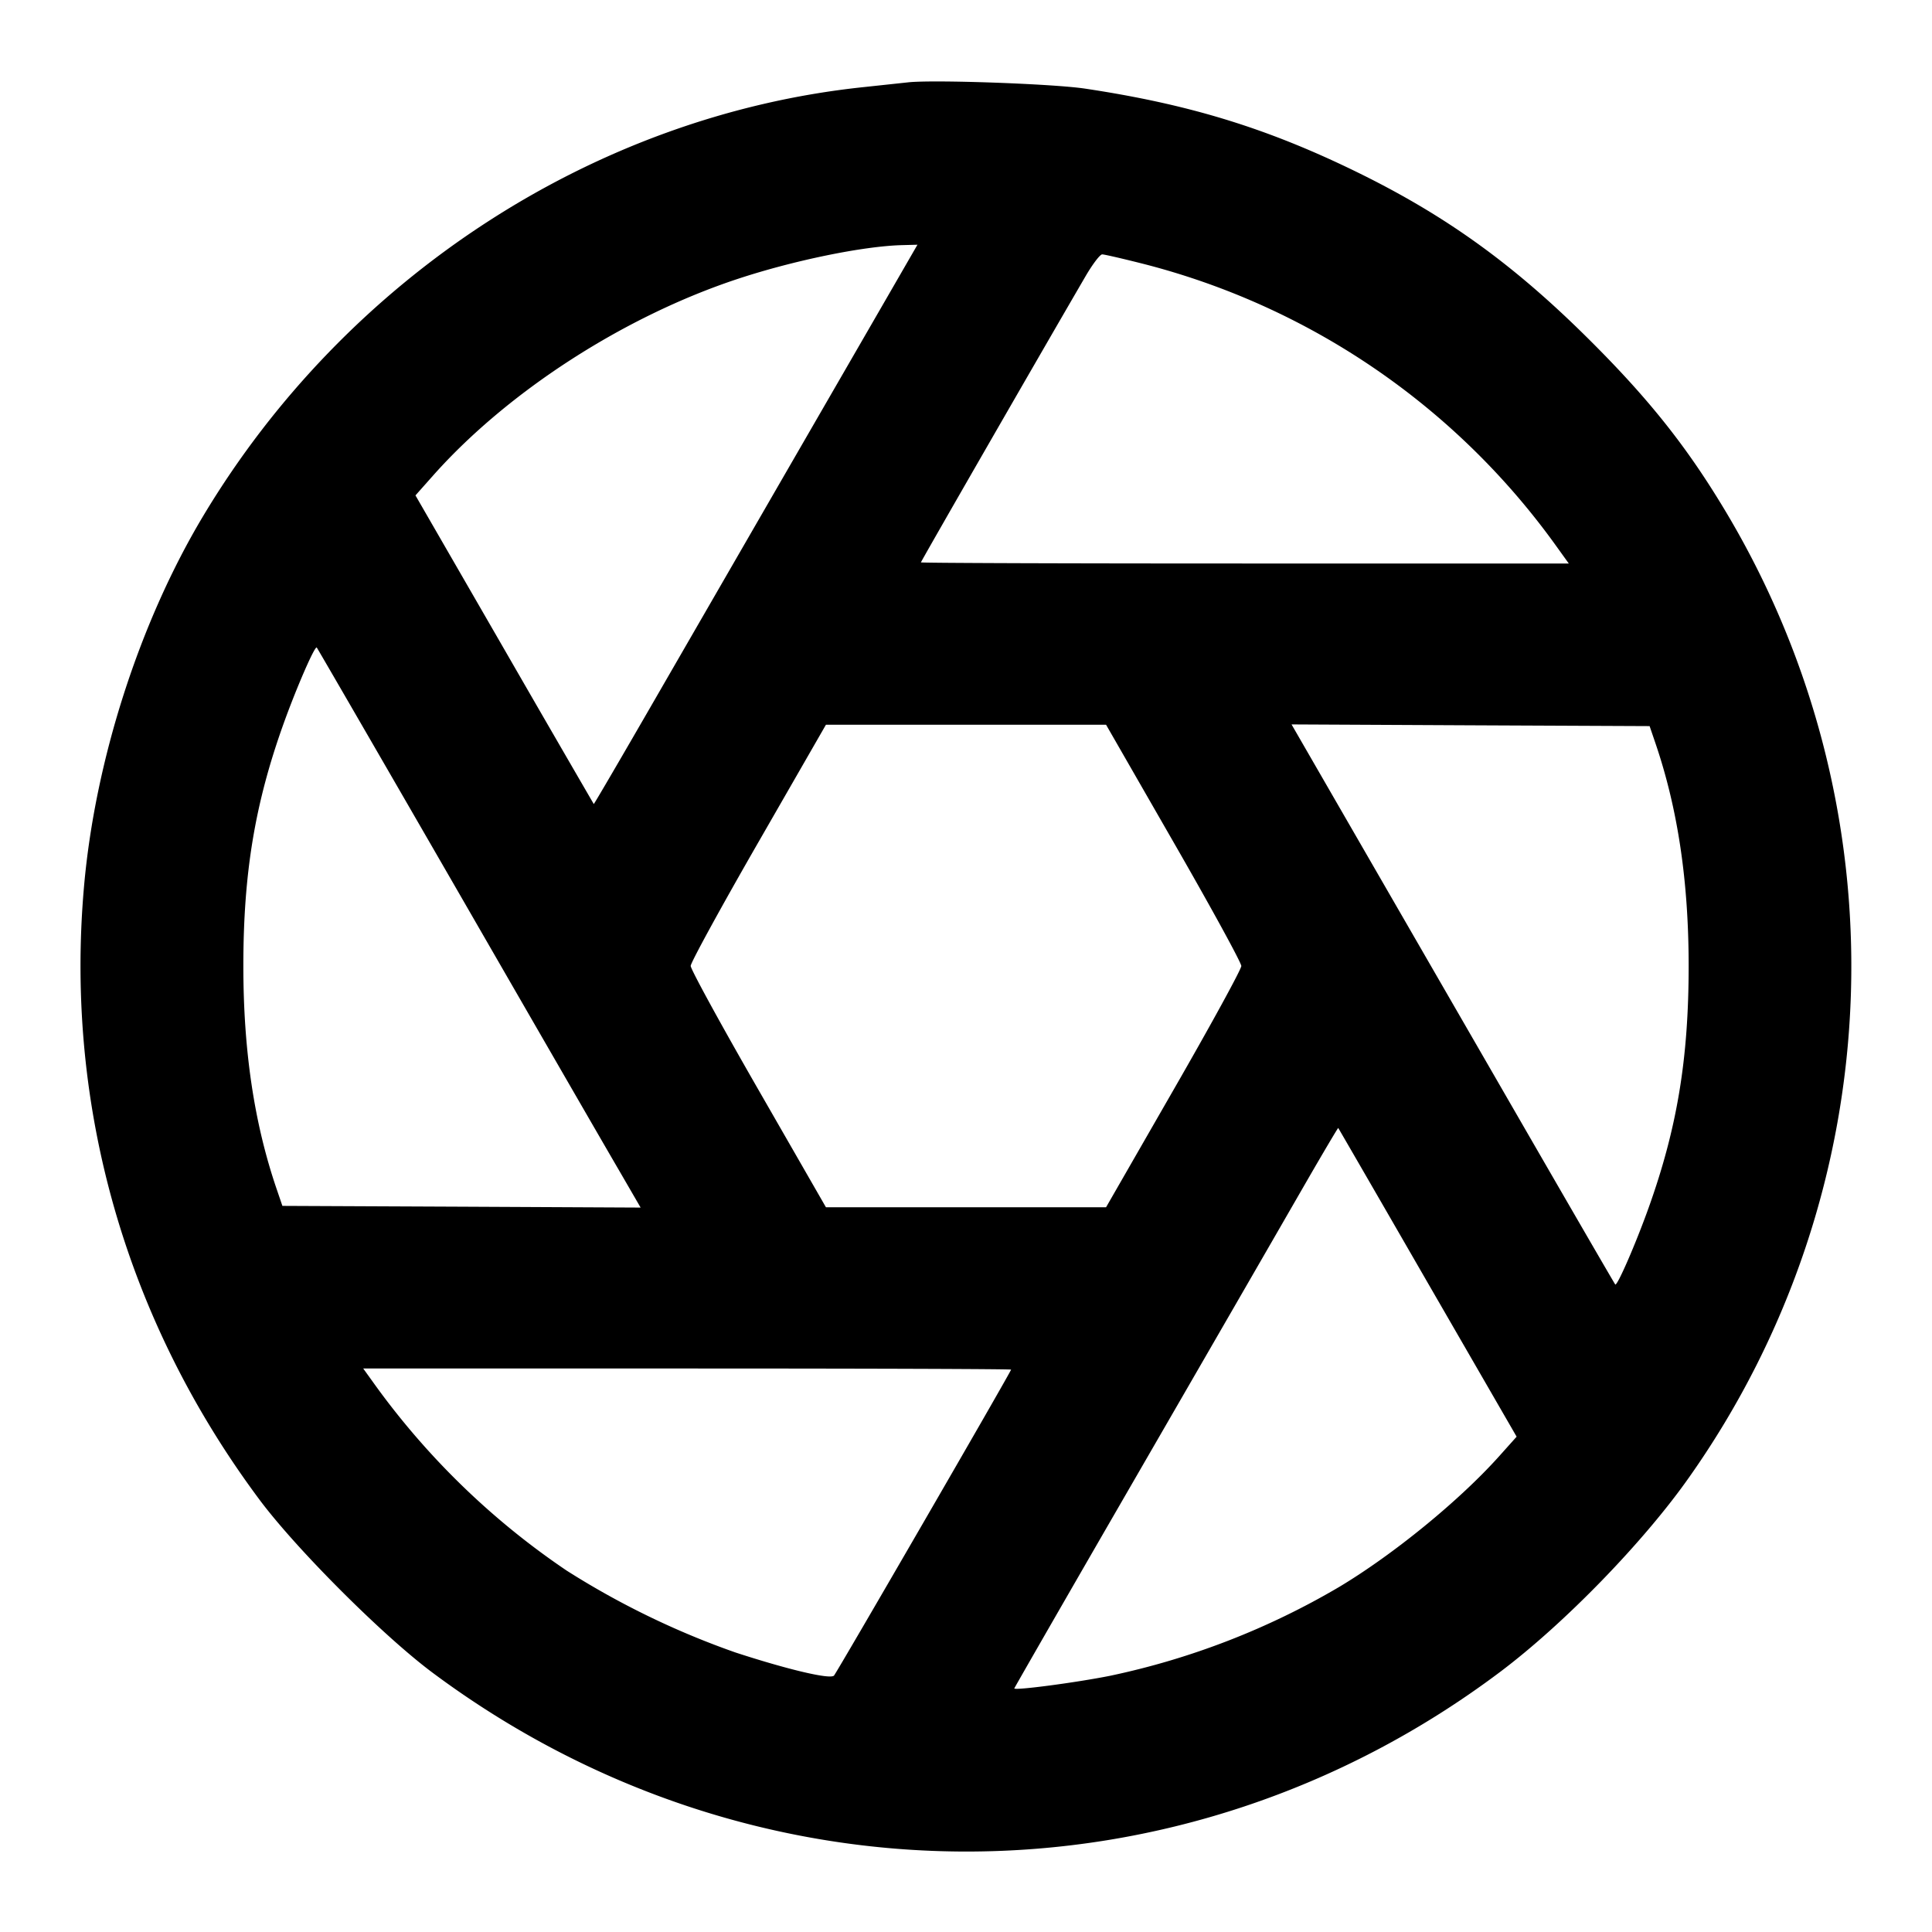<svg xmlns="http://www.w3.org/2000/svg" width="24" height="24" fill="none" stroke="currentColor" stroke-width="2" stroke-linecap="round" stroke-linejoin="round"><path d="m11.28 1.023-.56.06c-3.332.353-6.418 2.359-8.196 5.327-.792 1.322-1.344 3.04-1.481 4.61-.239 2.73.524 5.389 2.183 7.613.46.615 1.526 1.681 2.141 2.141 3.98 2.97 9.31 2.969 13.267-.004.801-.602 1.794-1.625 2.357-2.43a11.006 11.006 0 0 0 .391-12.077c-.452-.742-.913-1.319-1.62-2.024-.955-.954-1.807-1.568-2.942-2.119-1.098-.533-2.056-.826-3.34-1.019-.397-.06-1.892-.113-2.2-.078m-.316 2.767L9.722 5.94 8.147 8.668c-.421.73-.768 1.324-.771 1.32a625.33 625.33 0 0 1-1.111-1.921L5.161 6.154l.229-.258c.928-1.039 2.365-1.965 3.77-2.43.695-.23 1.563-.409 2.049-.421l.188-.005-.433.75m3.236-.513a9.08 9.08 0 0 1 5.137 3.513l.151.21h-4.024c-2.213 0-4.024-.006-4.024-.014 0-.012 1.456-2.543 2.046-3.556.087-.149.179-.27.206-.27.026 0 .255.053.508.117M5.681 11.06c.951 1.65 1.853 3.212 2.004 3.47l.273.471-2.225-.011-2.225-.01-.073-.214c-.278-.816-.412-1.718-.412-2.766 0-1.15.143-2.013.496-3 .162-.453.393-.983.416-.956.008.009.794 1.366 1.746 3.016m8.899-.595c.462.803.84 1.494.84 1.535 0 .041-.378.732-.84 1.535l-.84 1.462h-3.48l-.84-1.462c-.462-.803-.84-1.494-.84-1.536 0-.041.378-.732.84-1.535l.84-1.461h3.48l.84 1.462m5.985-1.231c.278.816.412 1.718.412 2.766 0 1.15-.143 2.013-.496 3-.162.453-.393.983-.416.956-.009-.009-.696-1.195-1.527-2.636l-2.003-3.47-.491-.851 2.224.011 2.224.01.073.214m-2.83 6.7 1.105 1.913-.221.247c-.493.549-1.308 1.215-1.984 1.62a9.45 9.45 0 0 1-2.844 1.103c-.425.085-1.191.186-1.191.157 0-.005.533-.933 1.185-2.062 1.368-2.367 1.91-3.306 2.448-4.24.212-.367.388-.664.391-.66.004.005.504.869 1.111 1.922m-5.175 1.08c0 .024-2.165 3.764-2.2 3.801-.047.049-.563-.072-1.22-.286a10.217 10.217 0 0 1-2.1-1.018 9.475 9.475 0 0 1-2.377-2.301L4.512 17h4.024c2.213 0 4.024.006 4.024.014" fill="#000" fill-rule="evenodd" stroke="none"/></svg>
